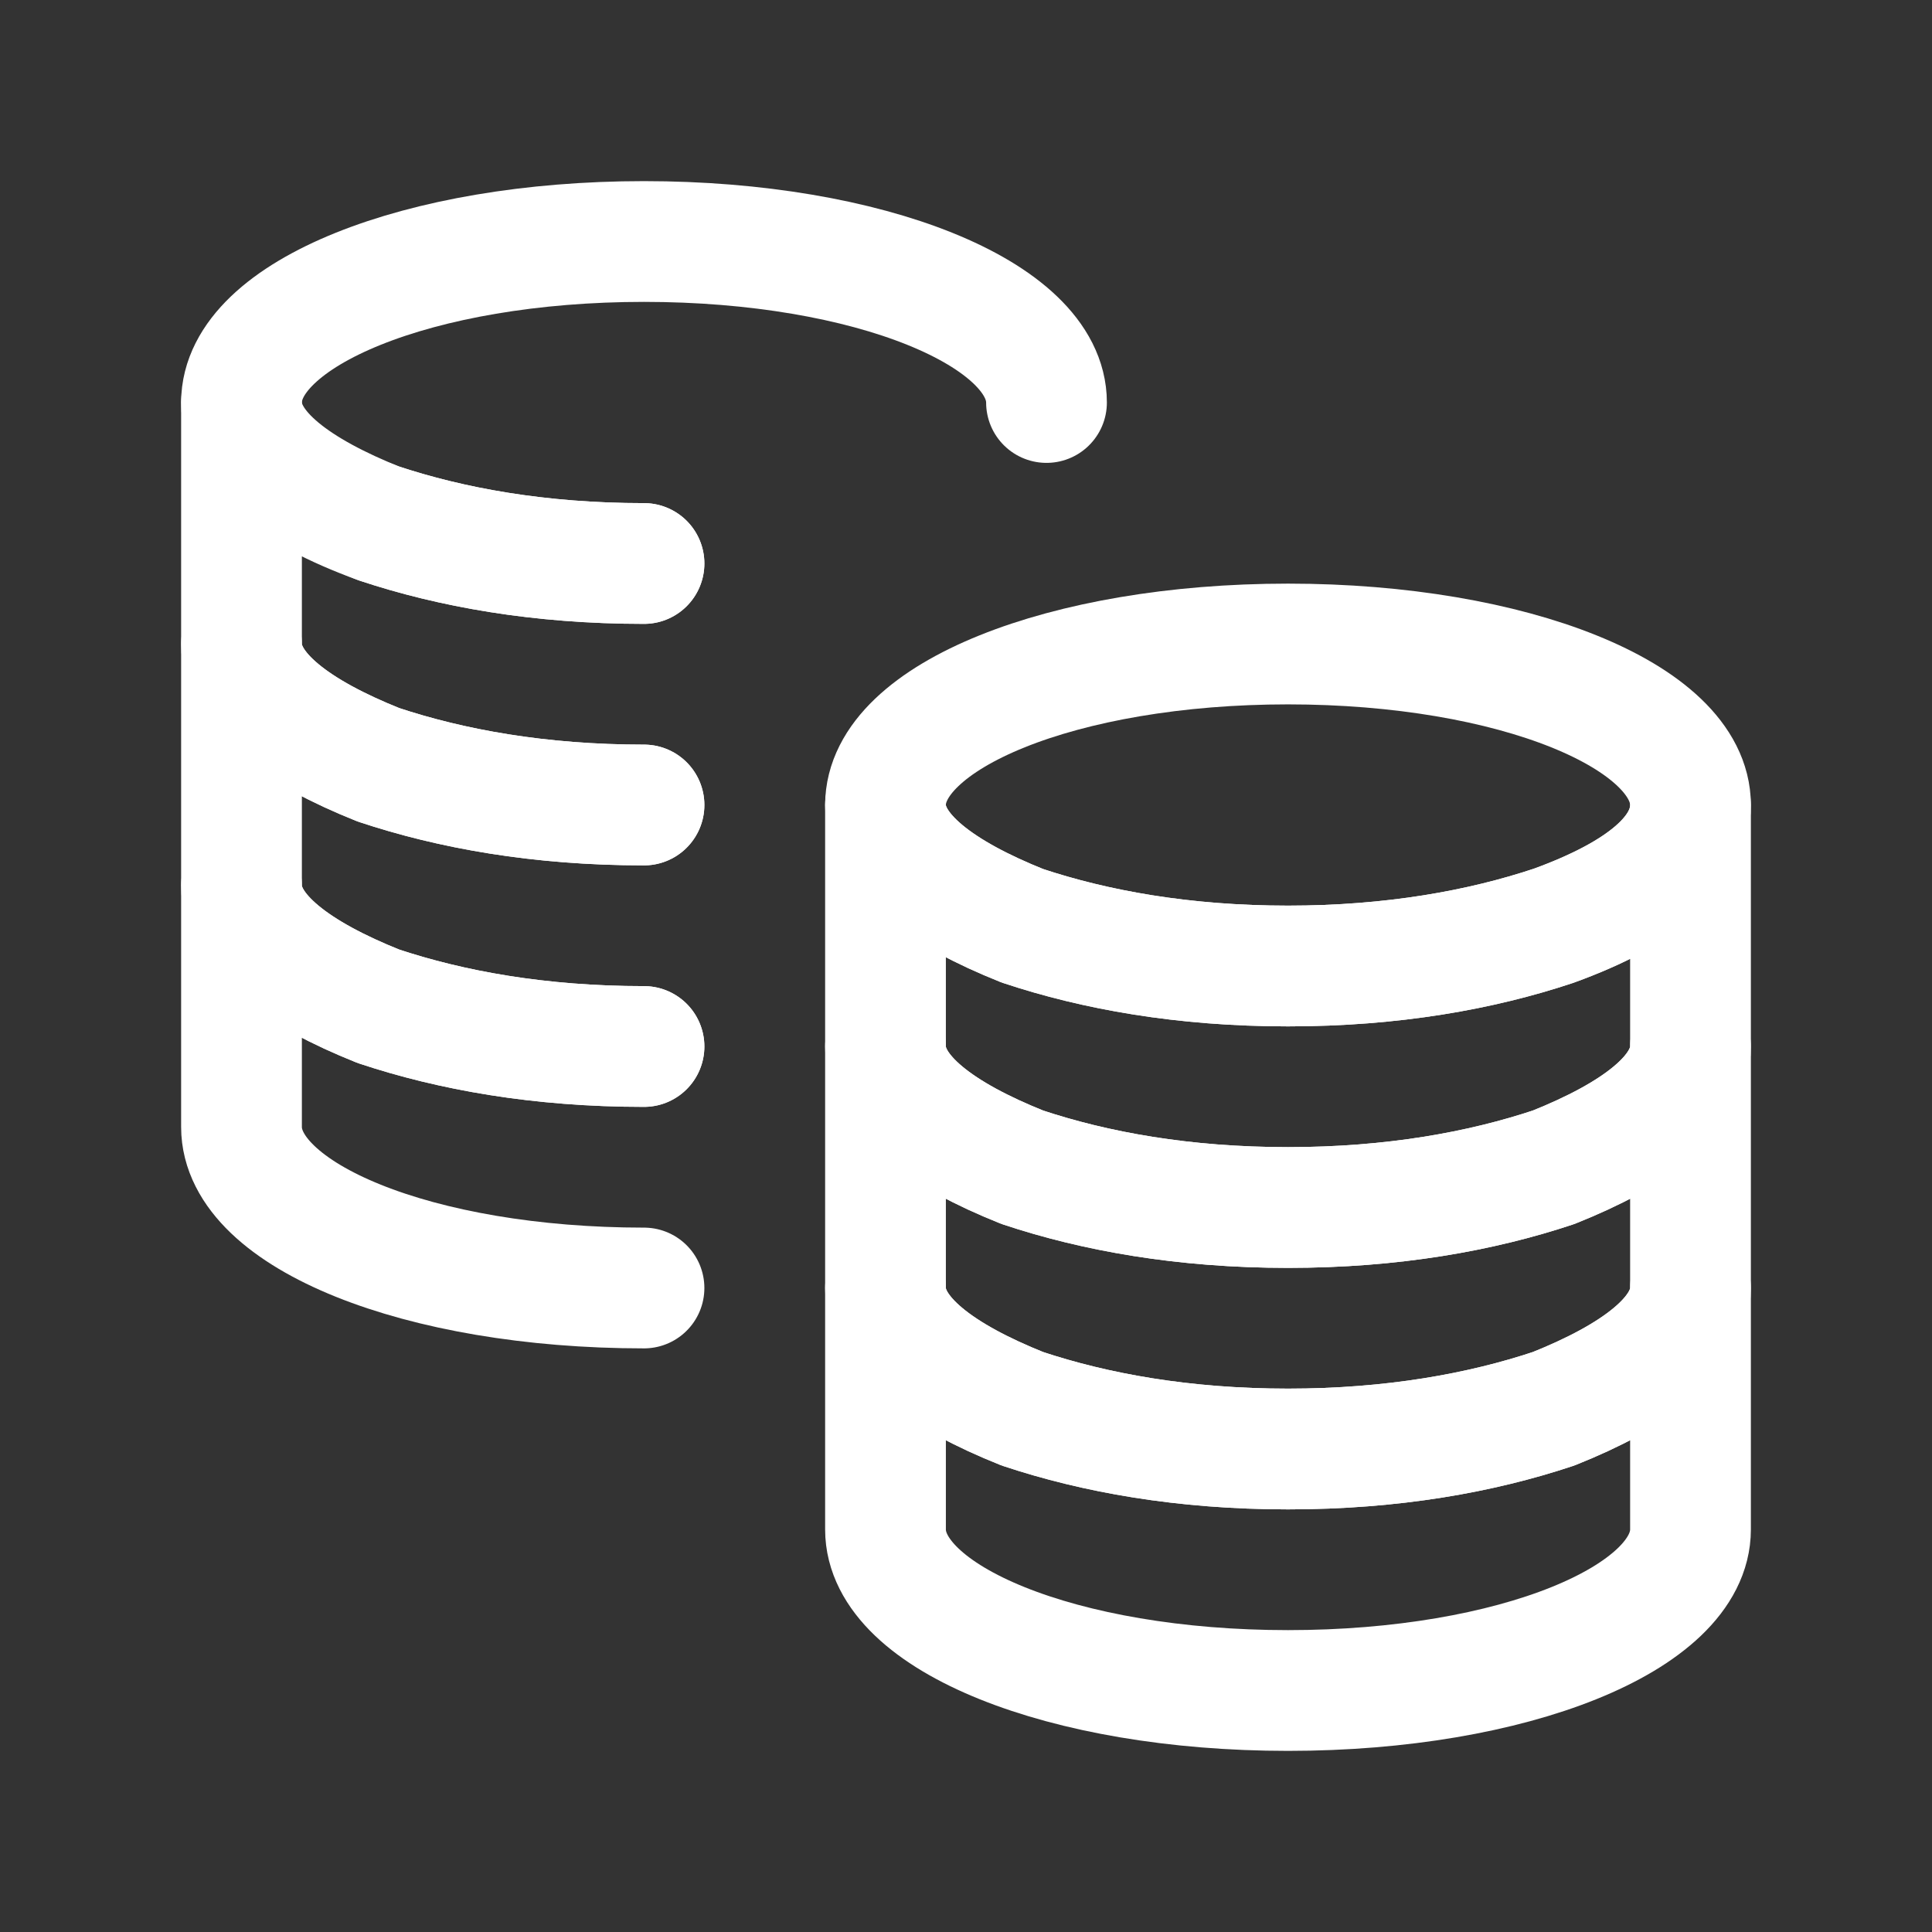 <svg fill="none" height="24" viewBox="0 0 24 24" width="24" xmlns="http://www.w3.org/2000/svg"><rect x="0" y="0" width="24" height="24" fill="#333333" stroke="none"/><g stroke="#fff" stroke-linecap="round" stroke-linejoin="round" stroke-miterlimit="10" stroke-width="1.5"><path d="m21 10c0 .6-.6 1.1-1.7 1.5-.9.3-2 .5-3.3.5s-2.4-.2-3.3-.5c-1-.4-1.7-.9-1.7-1.5 0-1.1 2.2-2 5-2s5 .9 5 2z"/><path d="m21 16v3c0 1.1-2.2 2-5 2s-5-.9-5-2v-3c0 .6.7 1.1 1.7 1.5.9.3 2 .5 3.3.5s2.4-.2 3.3-.5c1-.4 1.7-.9 1.7-1.5z"/><path d="m21 10v3c0 .6-.7 1.1-1.7 1.5-.9.3-2 .5-3.3.5s-2.4-.2-3.3-.5c-1-.4-1.7-.9-1.7-1.5v-3c0 .6.7 1.1 1.7 1.5.9.3 2 .5 3.3.5s2.4-.2 3.3-.5c1.1-.4 1.7-.9 1.7-1.5z"/><path d="m21 13v3c0 .6-.7 1.1-1.7 1.5-.9.3-2 .5-3.3.5s-2.4-.2-3.3-.5c-1-.4-1.7-.9-1.7-1.5v-3c0 .6.7 1.1 1.7 1.5.9.3 2 .5 3.3.5s2.4-.2 3.3-.5c1-.4 1.7-.9 1.7-1.5z"/><path d="m8 7c-1.3 0-2.4-.2-3.3-.5-1-.4-1.7-.9-1.7-1.5 0-1.1 2.2-2 5-2s5 .9 5 2"/><path d="m8 16c-2.8 0-5-.9-5-2v-3c0 .6.7 1.1 1.7 1.5.9.3 2 .5 3.3.5"/><path d="m8 7c-1.3 0-2.4-.2-3.3-.5-1.1-.4-1.7-.9-1.7-1.5v3c0 .6.7 1.1 1.7 1.5.9.3 2 .5 3.3.5"/><path d="m8 13c-1.3 0-2.4-.2-3.3-.5-1-.4-1.7-.9-1.7-1.5v-3c0 .6.7 1.1 1.7 1.5.9.3 2 .5 3.3.5"/></g></svg>